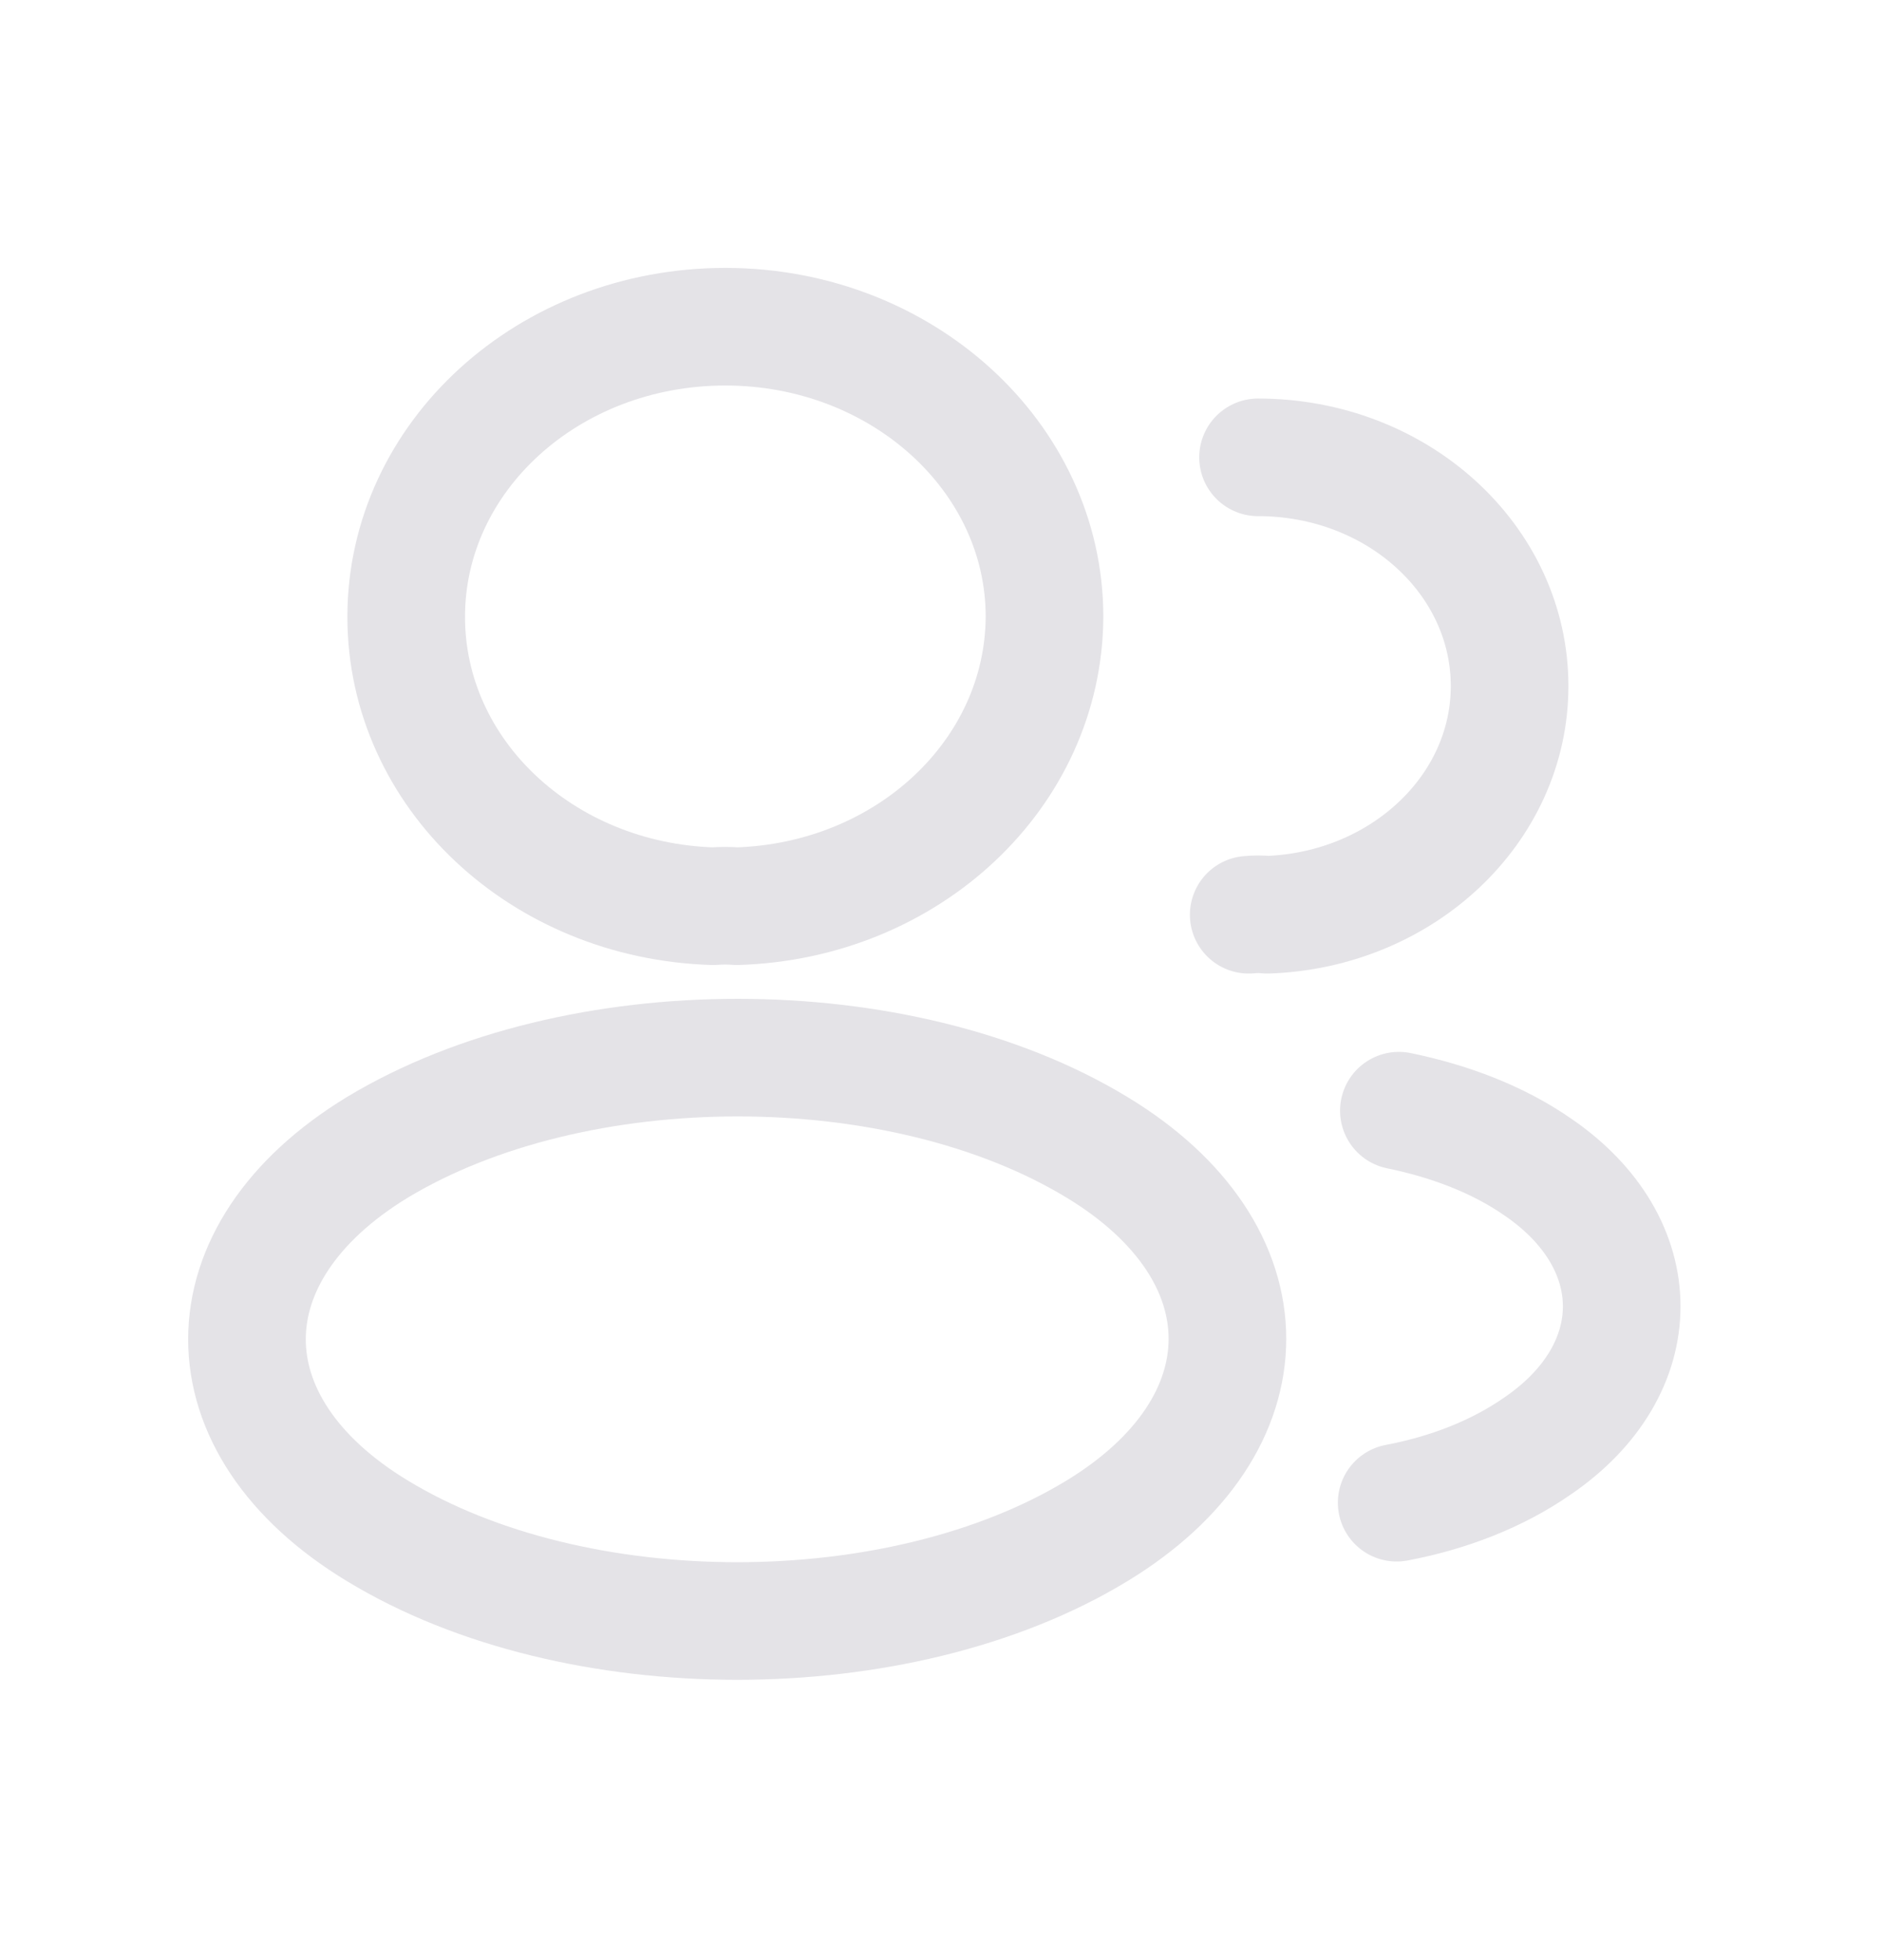 <svg width="24" height="25" viewBox="0 0 24 25" fill="none" xmlns="http://www.w3.org/2000/svg">
<path d="M9.094 11.558C6.912 11.492 5.18 9.867 5.18 7.867C5.18 5.825 6.995 4.167 9.25 4.167C11.495 4.167 13.32 5.825 13.32 7.867C13.31 9.867 11.578 11.492 9.396 11.558C9.305 11.55 9.195 11.55 9.094 11.558Z" stroke="#E4E3E7" stroke-width="1.5" stroke-linecap="round" stroke-linejoin="round"/>
<path d="M16.043 5.833C17.821 5.833 19.251 7.142 19.251 8.75C19.251 10.325 17.876 11.608 16.162 11.667C16.089 11.659 16.006 11.659 15.924 11.667" stroke="#E4E3E7" stroke-width="1.5" stroke-linecap="round" stroke-linejoin="round"/>
<path d="M4.813 19.525C7.334 21.058 11.468 21.058 13.989 19.525C16.207 18.175 16.207 15.975 13.989 14.633C11.477 13.108 7.343 13.108 4.813 14.633C2.595 15.983 2.595 18.183 4.813 19.525Z" stroke="#E4E3E7" stroke-width="1.5" stroke-linecap="round" stroke-linejoin="round"/>
<path d="M17.811 19.166C18.471 19.041 19.095 18.8 19.608 18.442C21.038 17.466 21.038 15.858 19.608 14.883C19.104 14.533 18.49 14.3 17.839 14.166" stroke="#E4E3E7" stroke-width="1.5" stroke-linecap="round" stroke-linejoin="round"/>
</svg>
